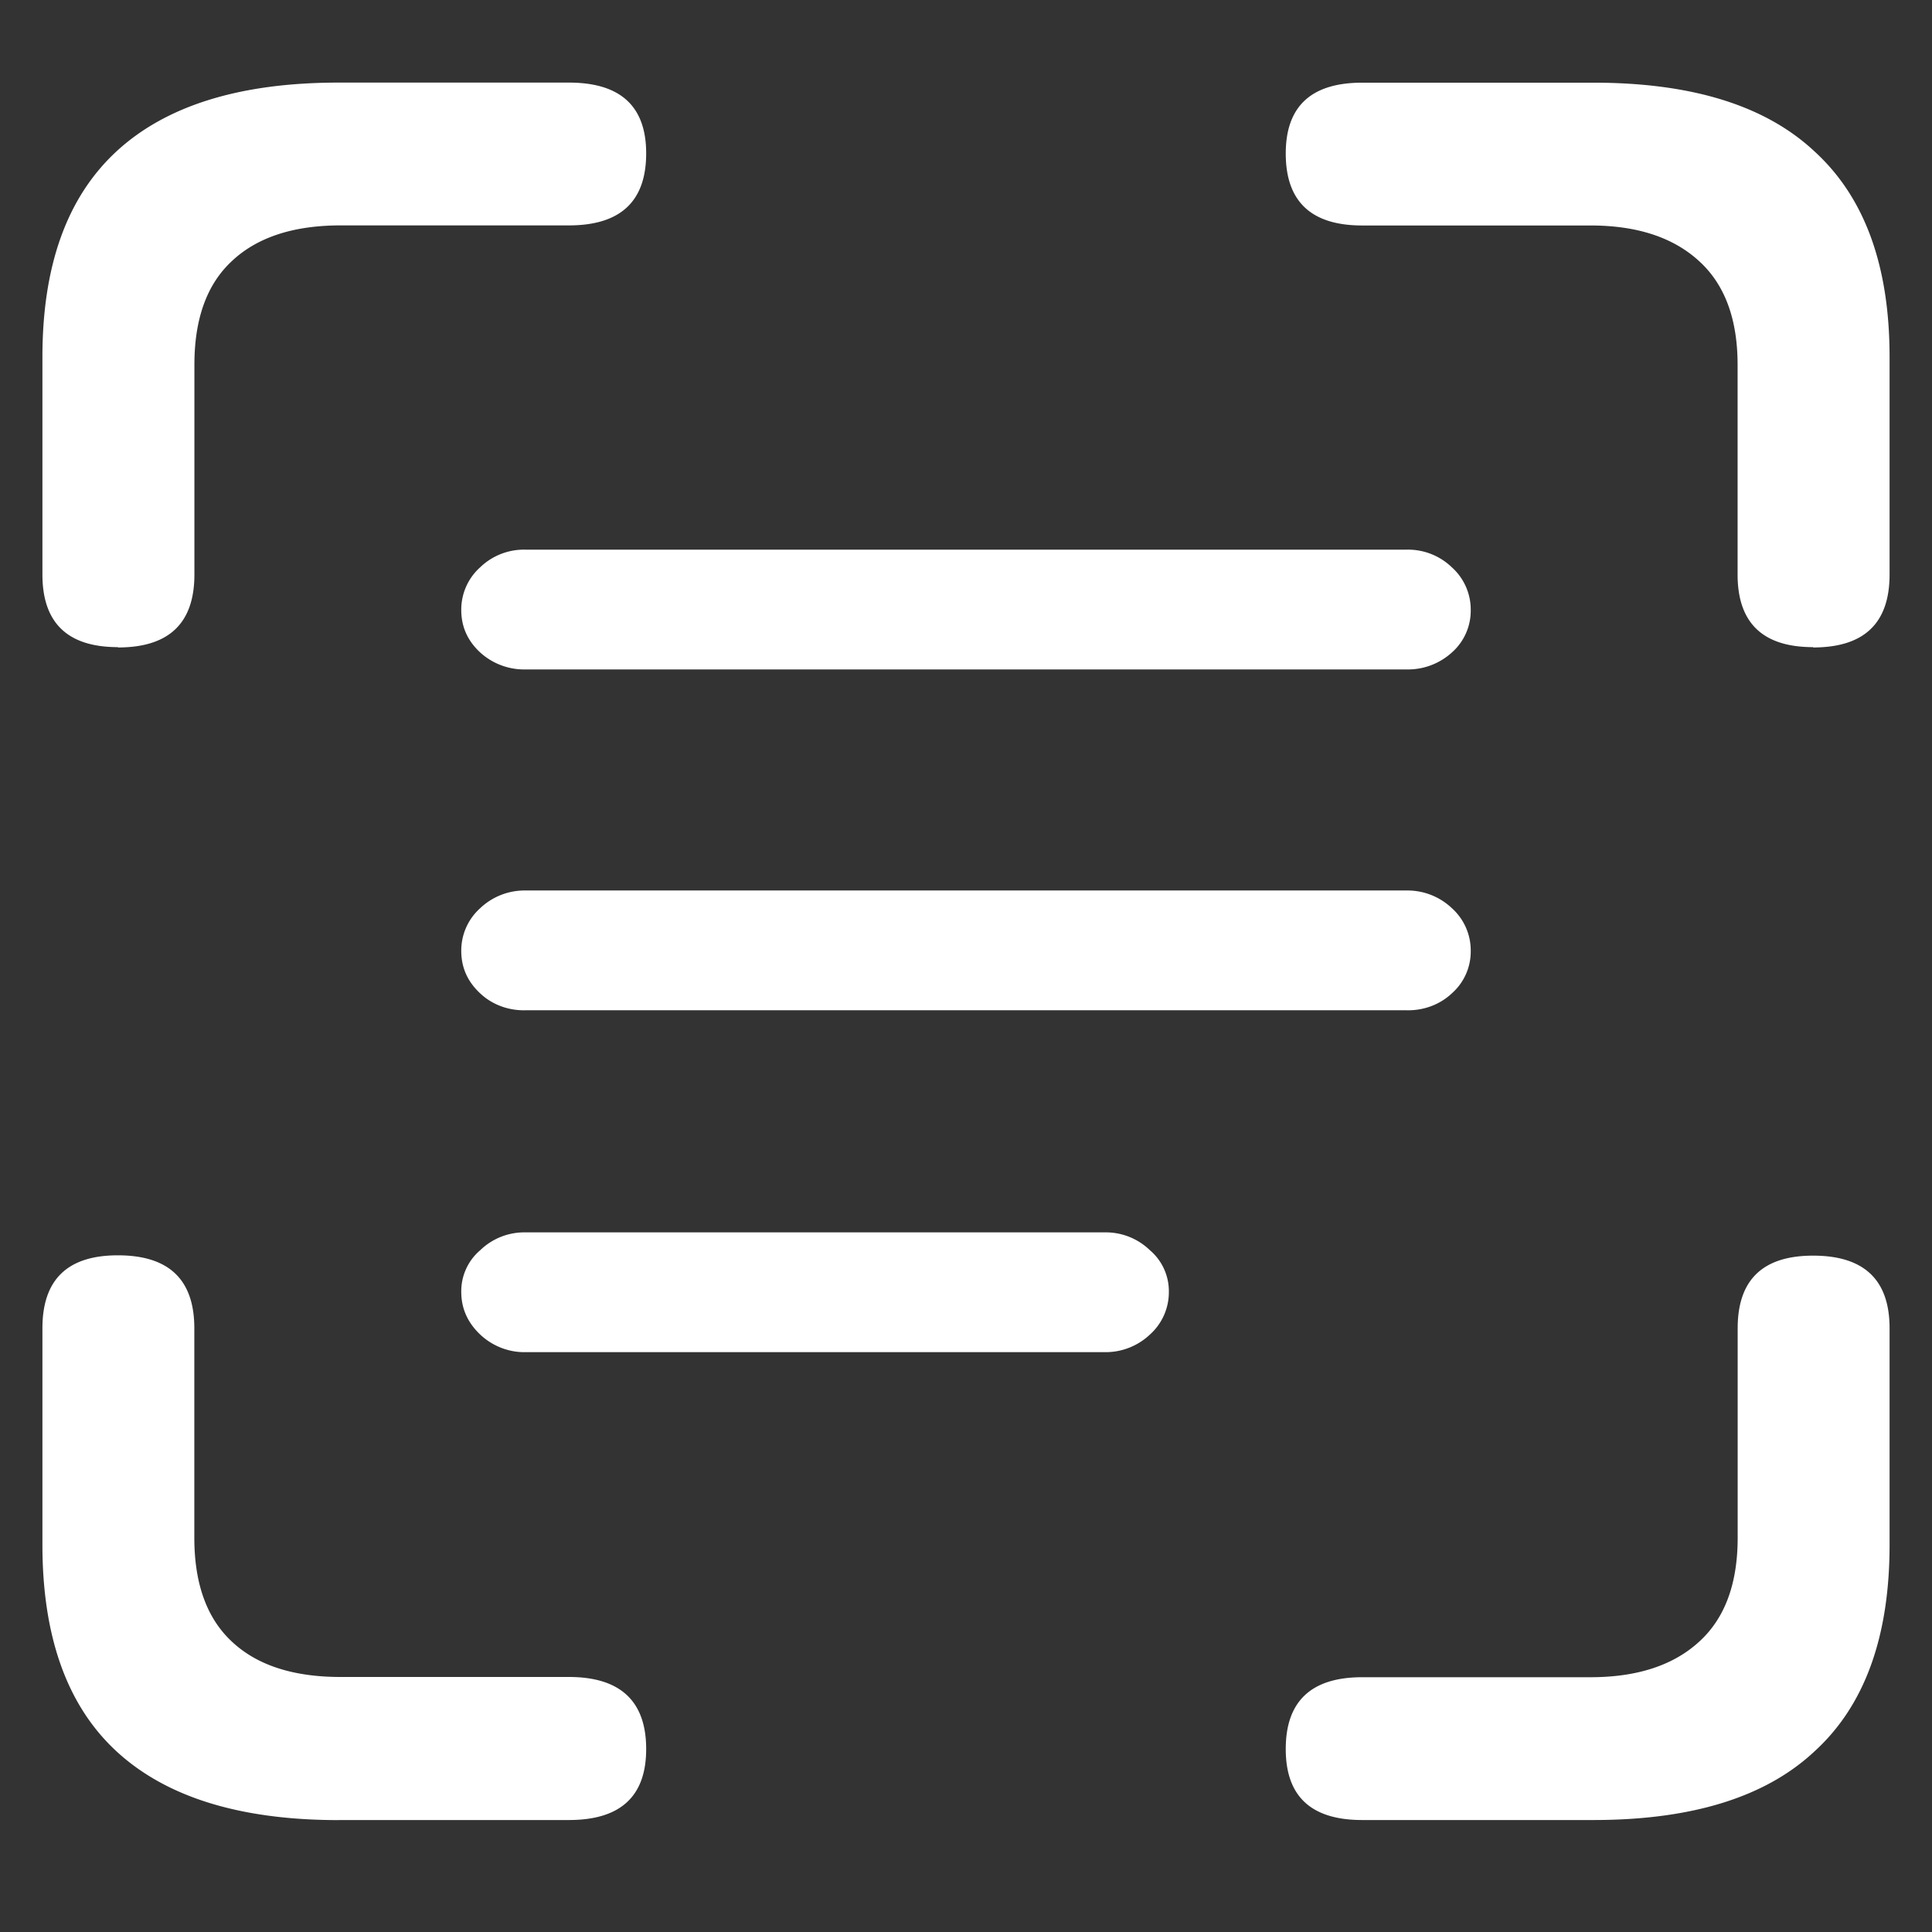 <svg xmlns="http://www.w3.org/2000/svg" width="24" height="24"><rect width="100%" height="100%" fill="#333333" stroke="none"/><path style="stroke:none;fill-rule:nonzero;fill:#fff;fill-opacity:1" d="M5.73 7.578c0 .207.079.383.235.527a.812.812 0 0 0 .562.211h10.946a.812.812 0 0 0 .562-.21.692.692 0 0 0 .235-.528.706.706 0 0 0-.235-.531.784.784 0 0 0-.562-.219H6.527a.784.784 0 0 0-.562.219.706.706 0 0 0-.235.531Zm0 4.234c0 .208.079.383.235.528.148.14.351.215.562.21h10.946c.21.005.414-.07.562-.21a.692.692 0 0 0 .235-.527.706.706 0 0 0-.235-.532.801.801 0 0 0-.562-.219H6.527a.801.801 0 0 0-.562.22.706.706 0 0 0-.235.53Zm0 4.235c0 .207.079.383.235.531.148.14.351.223.562.219h7.196a.801.801 0 0 0 .562-.219.706.706 0 0 0 .235-.531.668.668 0 0 0-.235-.516.788.788 0 0 0-.562-.222H6.527a.788.788 0 0 0-.562.222.668.668 0 0 0-.235.516ZM1.465 8.043c.633 0 .95-.3.95-.906V4.53c0-.57.155-1 .468-1.289.312-.293.762-.441 1.347-.441h2.836c.641 0 .961-.297.961-.895 0-.586-.32-.879-.96-.879h-2.86c-1.227 0-2.148.286-2.766.86C.832 2.453.527 3.3.527 4.434v2.703c0 .601.313.902.938.902Zm21.058 0c.633 0 .95-.3.95-.906V4.434c0-1.133-.309-1.98-.926-2.547-.61-.575-1.527-.86-2.754-.86h-2.871c-.633 0-.95.293-.95.88 0 .597.317.894.95.894h2.836c.578 0 1.027.148 1.347.441.32.29.48.719.48 1.29v2.605c0 .601.313.902.938.902ZM4.207 22.609h2.86c.64 0 .96-.293.96-.882 0-.594-.32-.895-.96-.895H4.23c-.585 0-1.035-.145-1.347-.437-.313-.29-.469-.72-.469-1.293V16.5c0-.605-.316-.906-.95-.906-.624 0-.937.3-.937.906v2.691c0 1.137.305 1.993.914 2.559.618.574 1.54.86 2.766.86Zm12.715 0h2.871c1.227 0 2.145-.285 2.754-.859.617-.566.926-1.418.926-2.559V16.5c0-.602-.317-.902-.95-.902-.625 0-.937.3-.937.902v2.602c0 .574-.16 1.003-.48 1.293-.32.293-.77.44-1.348.44h-2.836c-.633 0-.95.298-.95.892 0 .59.317.882.95.882Zm0 0"/></svg>